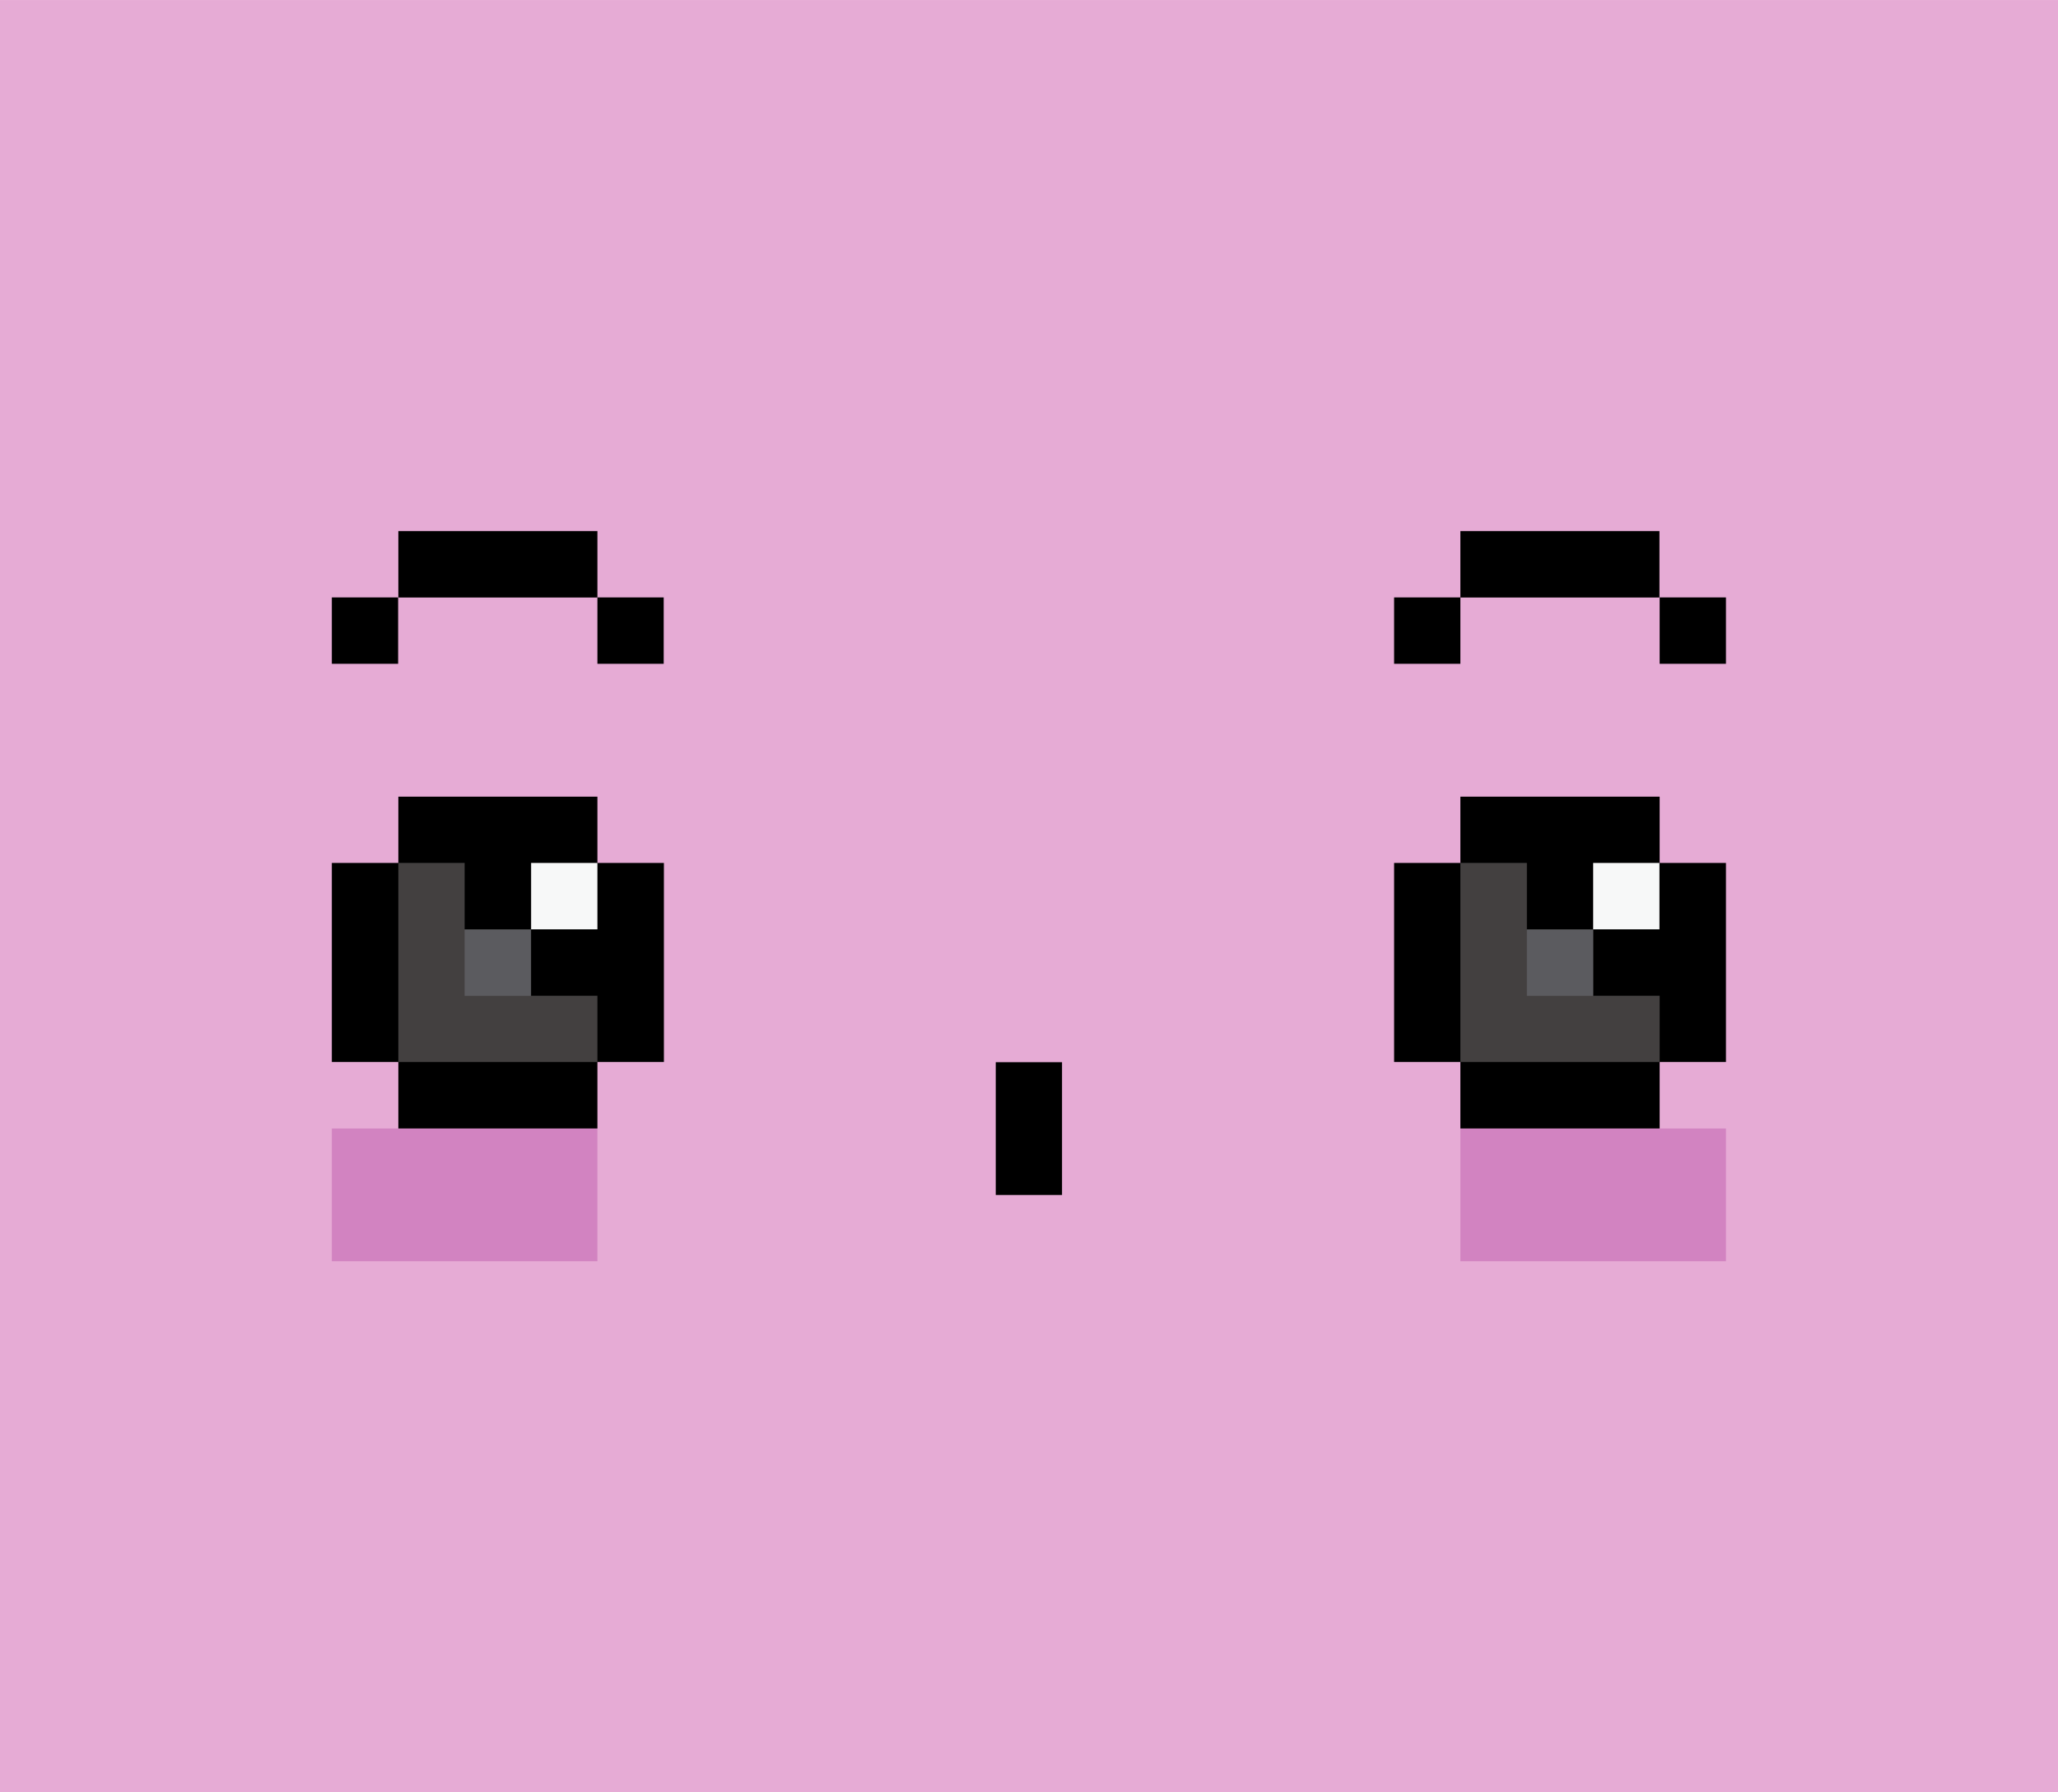 <svg xmlns="http://www.w3.org/2000/svg" width="1002.8" height="873.4" viewBox="0 0 1002.8 873.37" style=""><g><title>emoji113_99606890</title><g data-name="Layer 2"><path fill="#e6abd5" d="M0 0h1002.8v873.37H0z"></path><path d="M323.5 420.5h-32.4v-32.3h-97v32.3h-32.4v97h32.4v32.4h97v-32.4h32.4v-97z"></path><path fill="#f7f8f8" d="M258.8 420.5h32.3v32.35h-32.3z"></path><path fill="#434040" d="M258.8 485.2v-32.3h-32.4v-32.4h-32.3v97h97v-32.3h-32.3z"></path><path fill="#5b5b5f" d="M226.4 452.9h32.3v32.35h-32.3z"></path><path d="M841 420.5h-32.3v-32.3h-97.1v32.3h-32.3v97h32.3v32.4h97.1v-32.4H841v-97z"></path><path fill="#f7f8f8" d="M776.3 420.5h32.3v32.35h-32.3z"></path><path fill="#434040" d="M776.3 485.2v-32.3H744v-32.4h-32.4v97h97.1v-32.3h-32.4z"></path><path fill="#5b5b5f" d="M744 452.9h32.3v32.35H744z"></path><path fill="#d283c1" d="M711.6 549.9H841v64.69H711.6z"></path><path fill="#d283c1" d="M161.7 549.9h129.4v64.69H161.7z"></path><path d="M485.2 517.6h32.3v64.69h-32.3z"></path><path d="M194.1 258.8h97v32.35h-97z"></path><path d="M291.1 291.1h32.3v32.35h-32.3z"></path><path d="M161.7 291.1H194v32.35h-32.3z"></path><path d="M711.6 258.8h97v32.35h-97z"></path><path d="M808.7 291.1H841v32.35h-32.3z"></path><path d="M679.3 291.1h32.3v32.35h-32.3z"></path></g></g></svg>